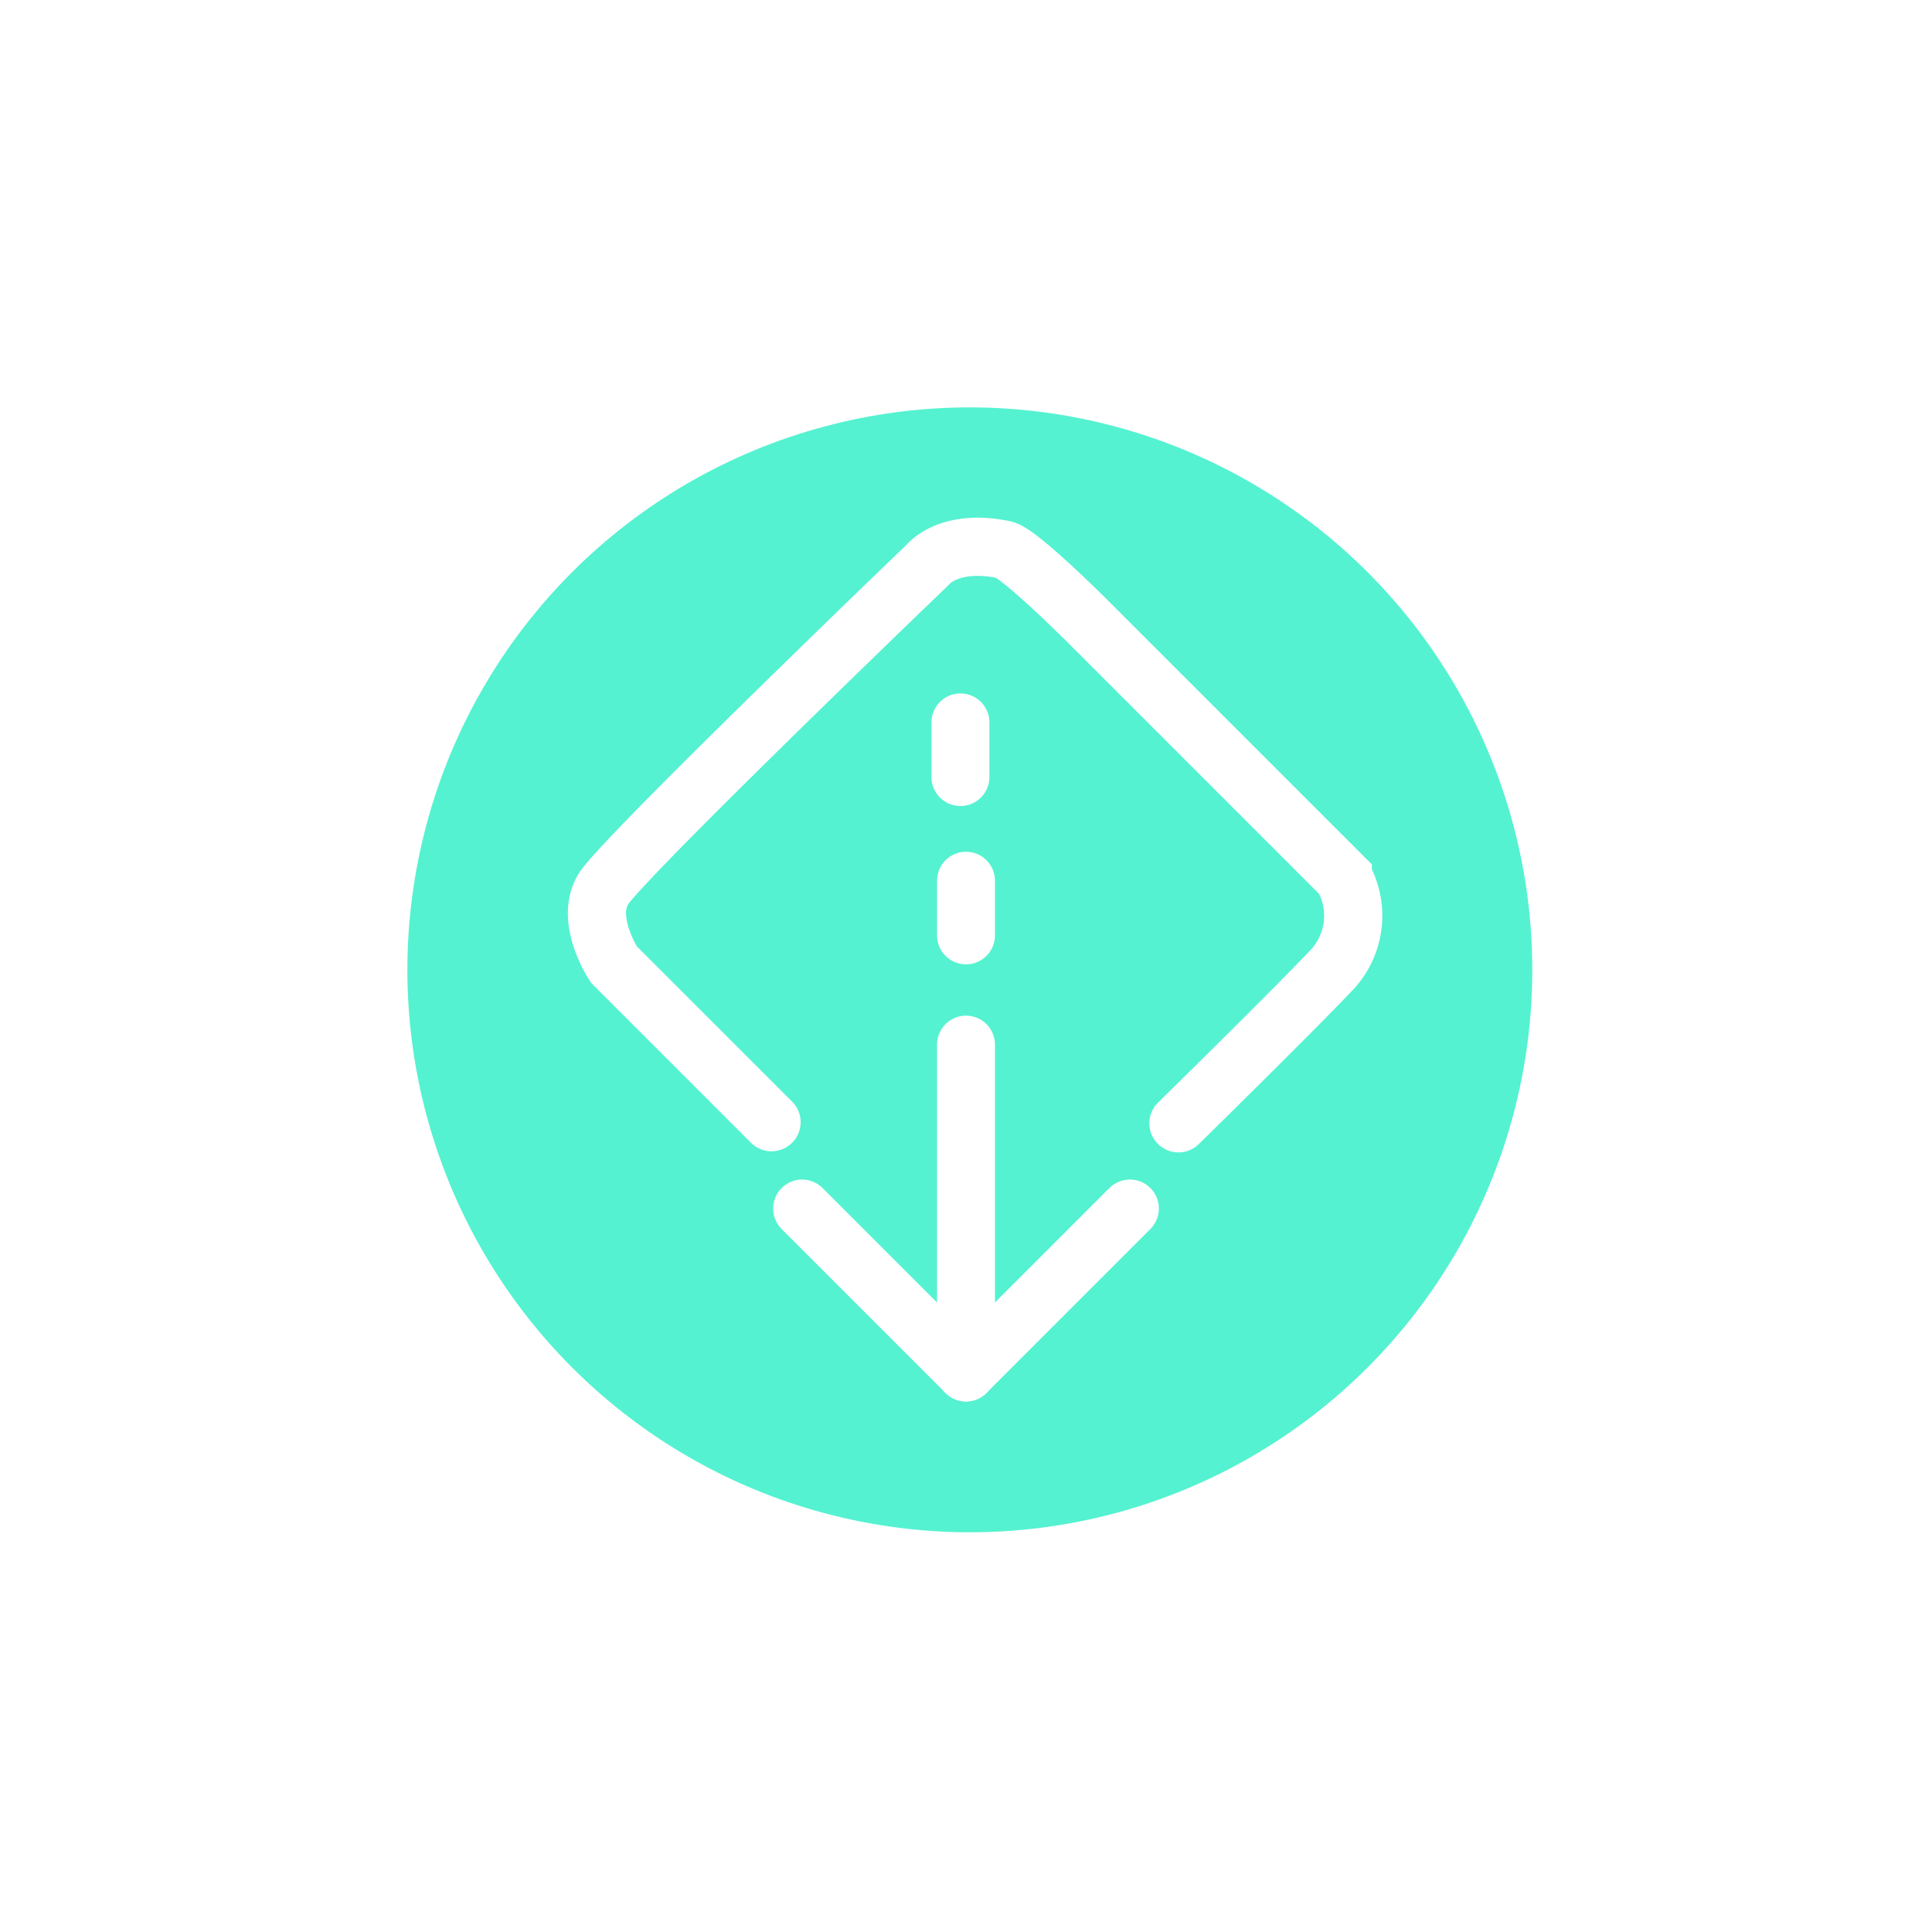 <svg xmlns="http://www.w3.org/2000/svg" xmlns:xlink="http://www.w3.org/1999/xlink" width="100.024" height="100.024" viewBox="0 0 100.024 100.024">
  <defs>
    <filter id="Ellipse_186" x="0" y="0" width="100.024" height="100.024" filterUnits="userSpaceOnUse">
      <feOffset dy="3" input="SourceAlpha"/>
      <feGaussianBlur stdDeviation="3" result="blur"/>
      <feFlood flood-opacity="0.161"/>
      <feComposite operator="in" in2="blur"/>
      <feComposite in="SourceGraphic"/>
    </filter>
    <filter id="Path_219" x="18.169" y="15.19" width="64.346" height="64.346" filterUnits="userSpaceOnUse">
      <feOffset dy="3" input="SourceAlpha"/>
      <feGaussianBlur stdDeviation="3" result="blur-2"/>
      <feFlood flood-color="#ffb932" flood-opacity="0.161"/>
      <feComposite operator="in" in2="blur-2"/>
      <feComposite in="SourceGraphic"/>
    </filter>
  </defs>
  <g id="Actions_Open_Icon" data-name="Actions Open Icon" transform="translate(375.281 -97.238) rotate(135)">
    <g transform="matrix(-0.71, -0.71, 0.71, -0.71, 334.12, 196.61)" filter="url(#Ellipse_186)">
      <circle id="Ellipse_186-2" data-name="Ellipse 186" cx="29" cy="29" r="29" transform="translate(91.02 47.01) rotate(135)" fill="#54f2d1"/>
    </g>
    <g id="Component_74_4" data-name="Component 74 – 4" transform="translate(315 111)">
      <g transform="matrix(-0.71, -0.71, 0.71, -0.71, 19.12, 85.61)" filter="url(#Path_219)">
        <path id="Path_219-2" data-name="Path 219" d="M895.036-10389.816v11.49s-.54,2.7-2.364,3.14-23.666,0-23.666,0-1.728.2-3.321-2.237c-.444-.681-.436-5.747-.436-5.747v-18.513a4.085,4.085,0,0,1,3.911-3.009c3.213-.077,11.081,0,11.081,0" transform="translate(-6674.04 -7924.73) rotate(135)" fill="none" stroke="#fff" stroke-linecap="round" stroke-width="3"/>
      </g>
      <line id="Line_205" data-name="Line 205" y1="12" x2="12" transform="translate(22)" fill="rgba(0,0,0,0)" stroke="#fff" stroke-linecap="round" stroke-width="3"/>
      <line id="Line_206" data-name="Line 206" y1="12" transform="translate(34)" fill="none" stroke="#fff" stroke-linecap="round" stroke-width="3"/>
      <line id="Line_207" data-name="Line 207" x2="12" transform="translate(22)" fill="none" stroke="#fff" stroke-linecap="round" stroke-width="3"/>
      <line id="Line_208" data-name="Line 208" y1="2" x2="2" transform="translate(16 16)" fill="none" stroke="#fff" stroke-linecap="round" stroke-width="3"/>
      <line id="Line_209" data-name="Line 209" y1="2" x2="2" transform="translate(10.408 22)" fill="none" stroke="#fff" stroke-linecap="round" stroke-width="3"/>
    </g>
  </g>
</svg>

